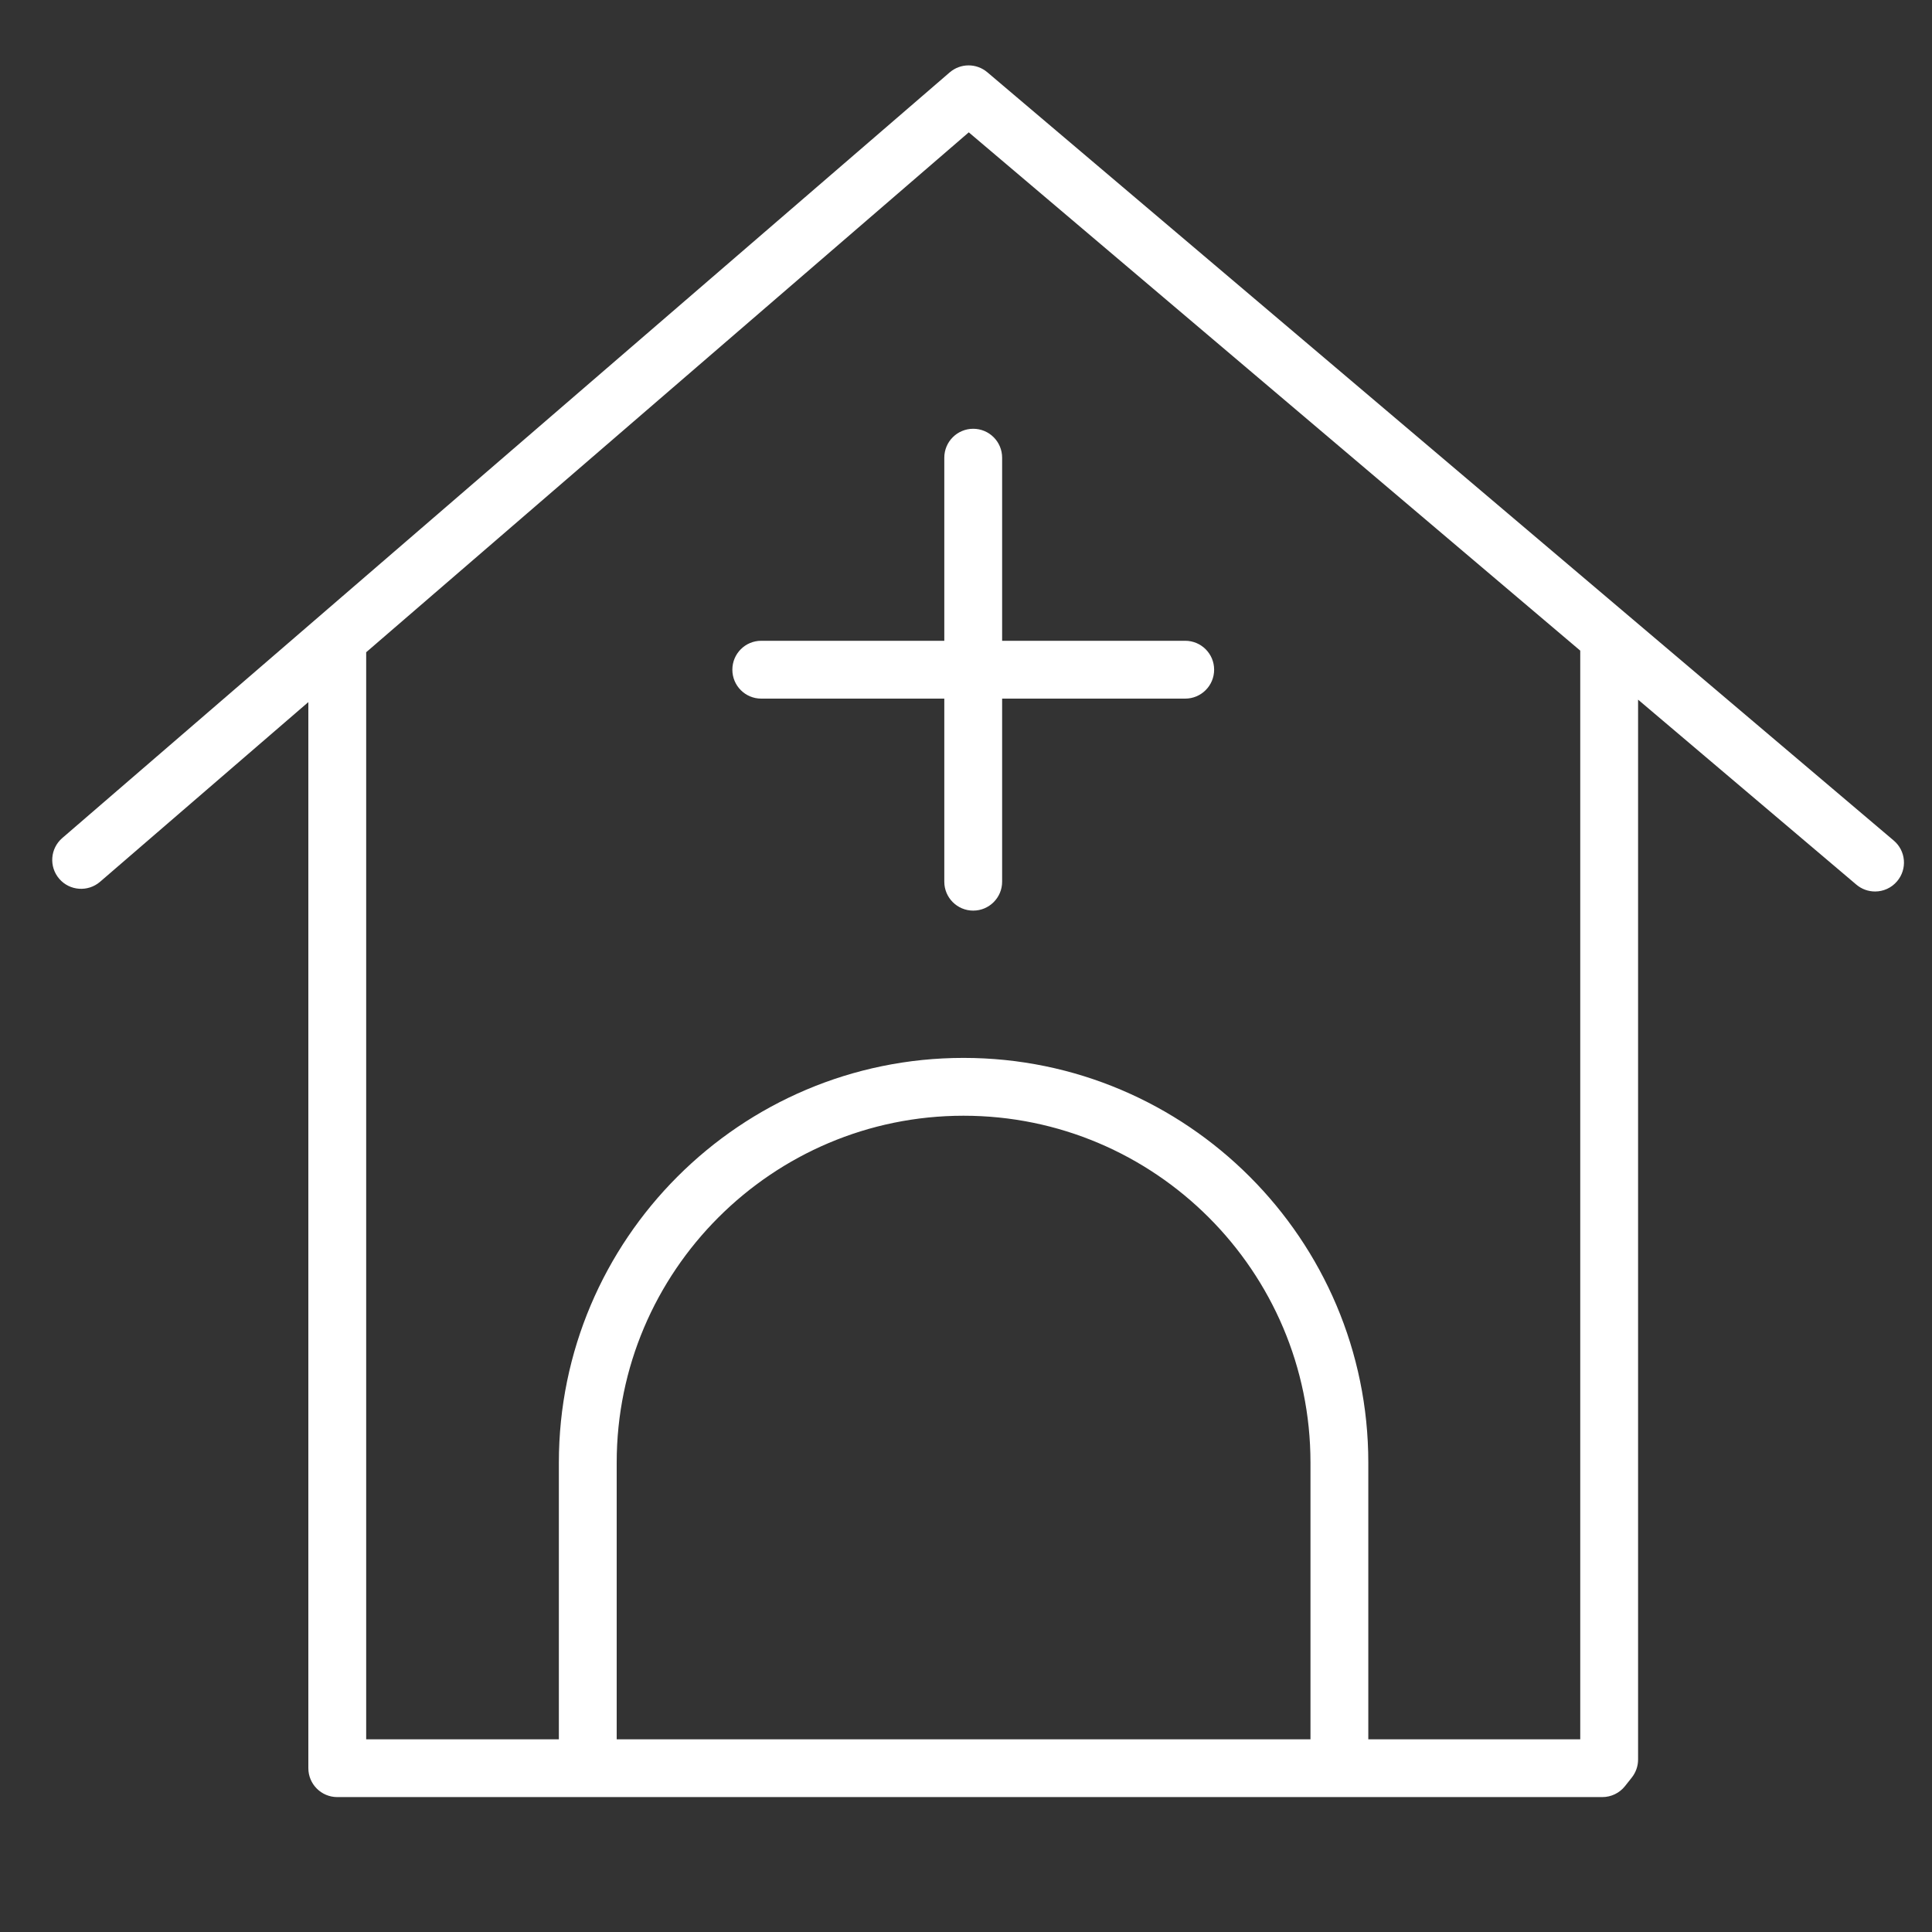 <svg width="30" height="30" viewBox="0 0 30 30" fill="none" xmlns="http://www.w3.org/2000/svg">
    <rect x="0" y="0" width="30" height="30" fill="#333333" stroke="none"/>
    <path d="M29.406 13.052L15.331 1.122C15.162 0.979 14.915 0.98 14.747 1.124L0.967 13.013C0.779 13.175 0.758 13.458 0.92 13.646C1.082 13.834 1.365 13.854 1.553 13.693L4.788 10.902V27.456C4.788 27.704 4.989 27.905 5.237 27.905H24.881C25.017 27.905 25.147 27.843 25.232 27.736L25.339 27.601C25.402 27.521 25.436 27.423 25.436 27.322V10.864L28.826 13.737C28.91 13.808 29.013 13.843 29.116 13.843C29.243 13.843 29.37 13.789 29.458 13.684C29.619 13.495 29.595 13.212 29.406 13.052ZM20.349 27.008H9.576V22.711C9.576 19.741 11.992 17.325 14.962 17.325C17.933 17.325 20.349 19.741 20.349 22.711V27.008ZM24.538 27.008H21.247V22.711C21.247 19.246 18.427 16.427 14.962 16.427C11.497 16.427 8.678 19.246 8.678 22.711V27.008H5.686V10.128L15.043 2.055L24.538 10.103V27.008Z" fill="white"/>
    <path d="M14.663 7.107V9.95H11.82C11.572 9.95 11.372 10.151 11.372 10.399C11.372 10.647 11.572 10.848 11.82 10.848H14.663V13.691C14.663 13.939 14.864 14.14 15.112 14.14C15.36 14.14 15.561 13.939 15.561 13.691V10.848H18.404C18.652 10.848 18.853 10.647 18.853 10.399C18.853 10.151 18.652 9.95 18.404 9.95H15.561V7.107C15.561 6.859 15.36 6.658 15.112 6.658C14.864 6.658 14.663 6.859 14.663 7.107Z" fill="white"/>
</svg>
